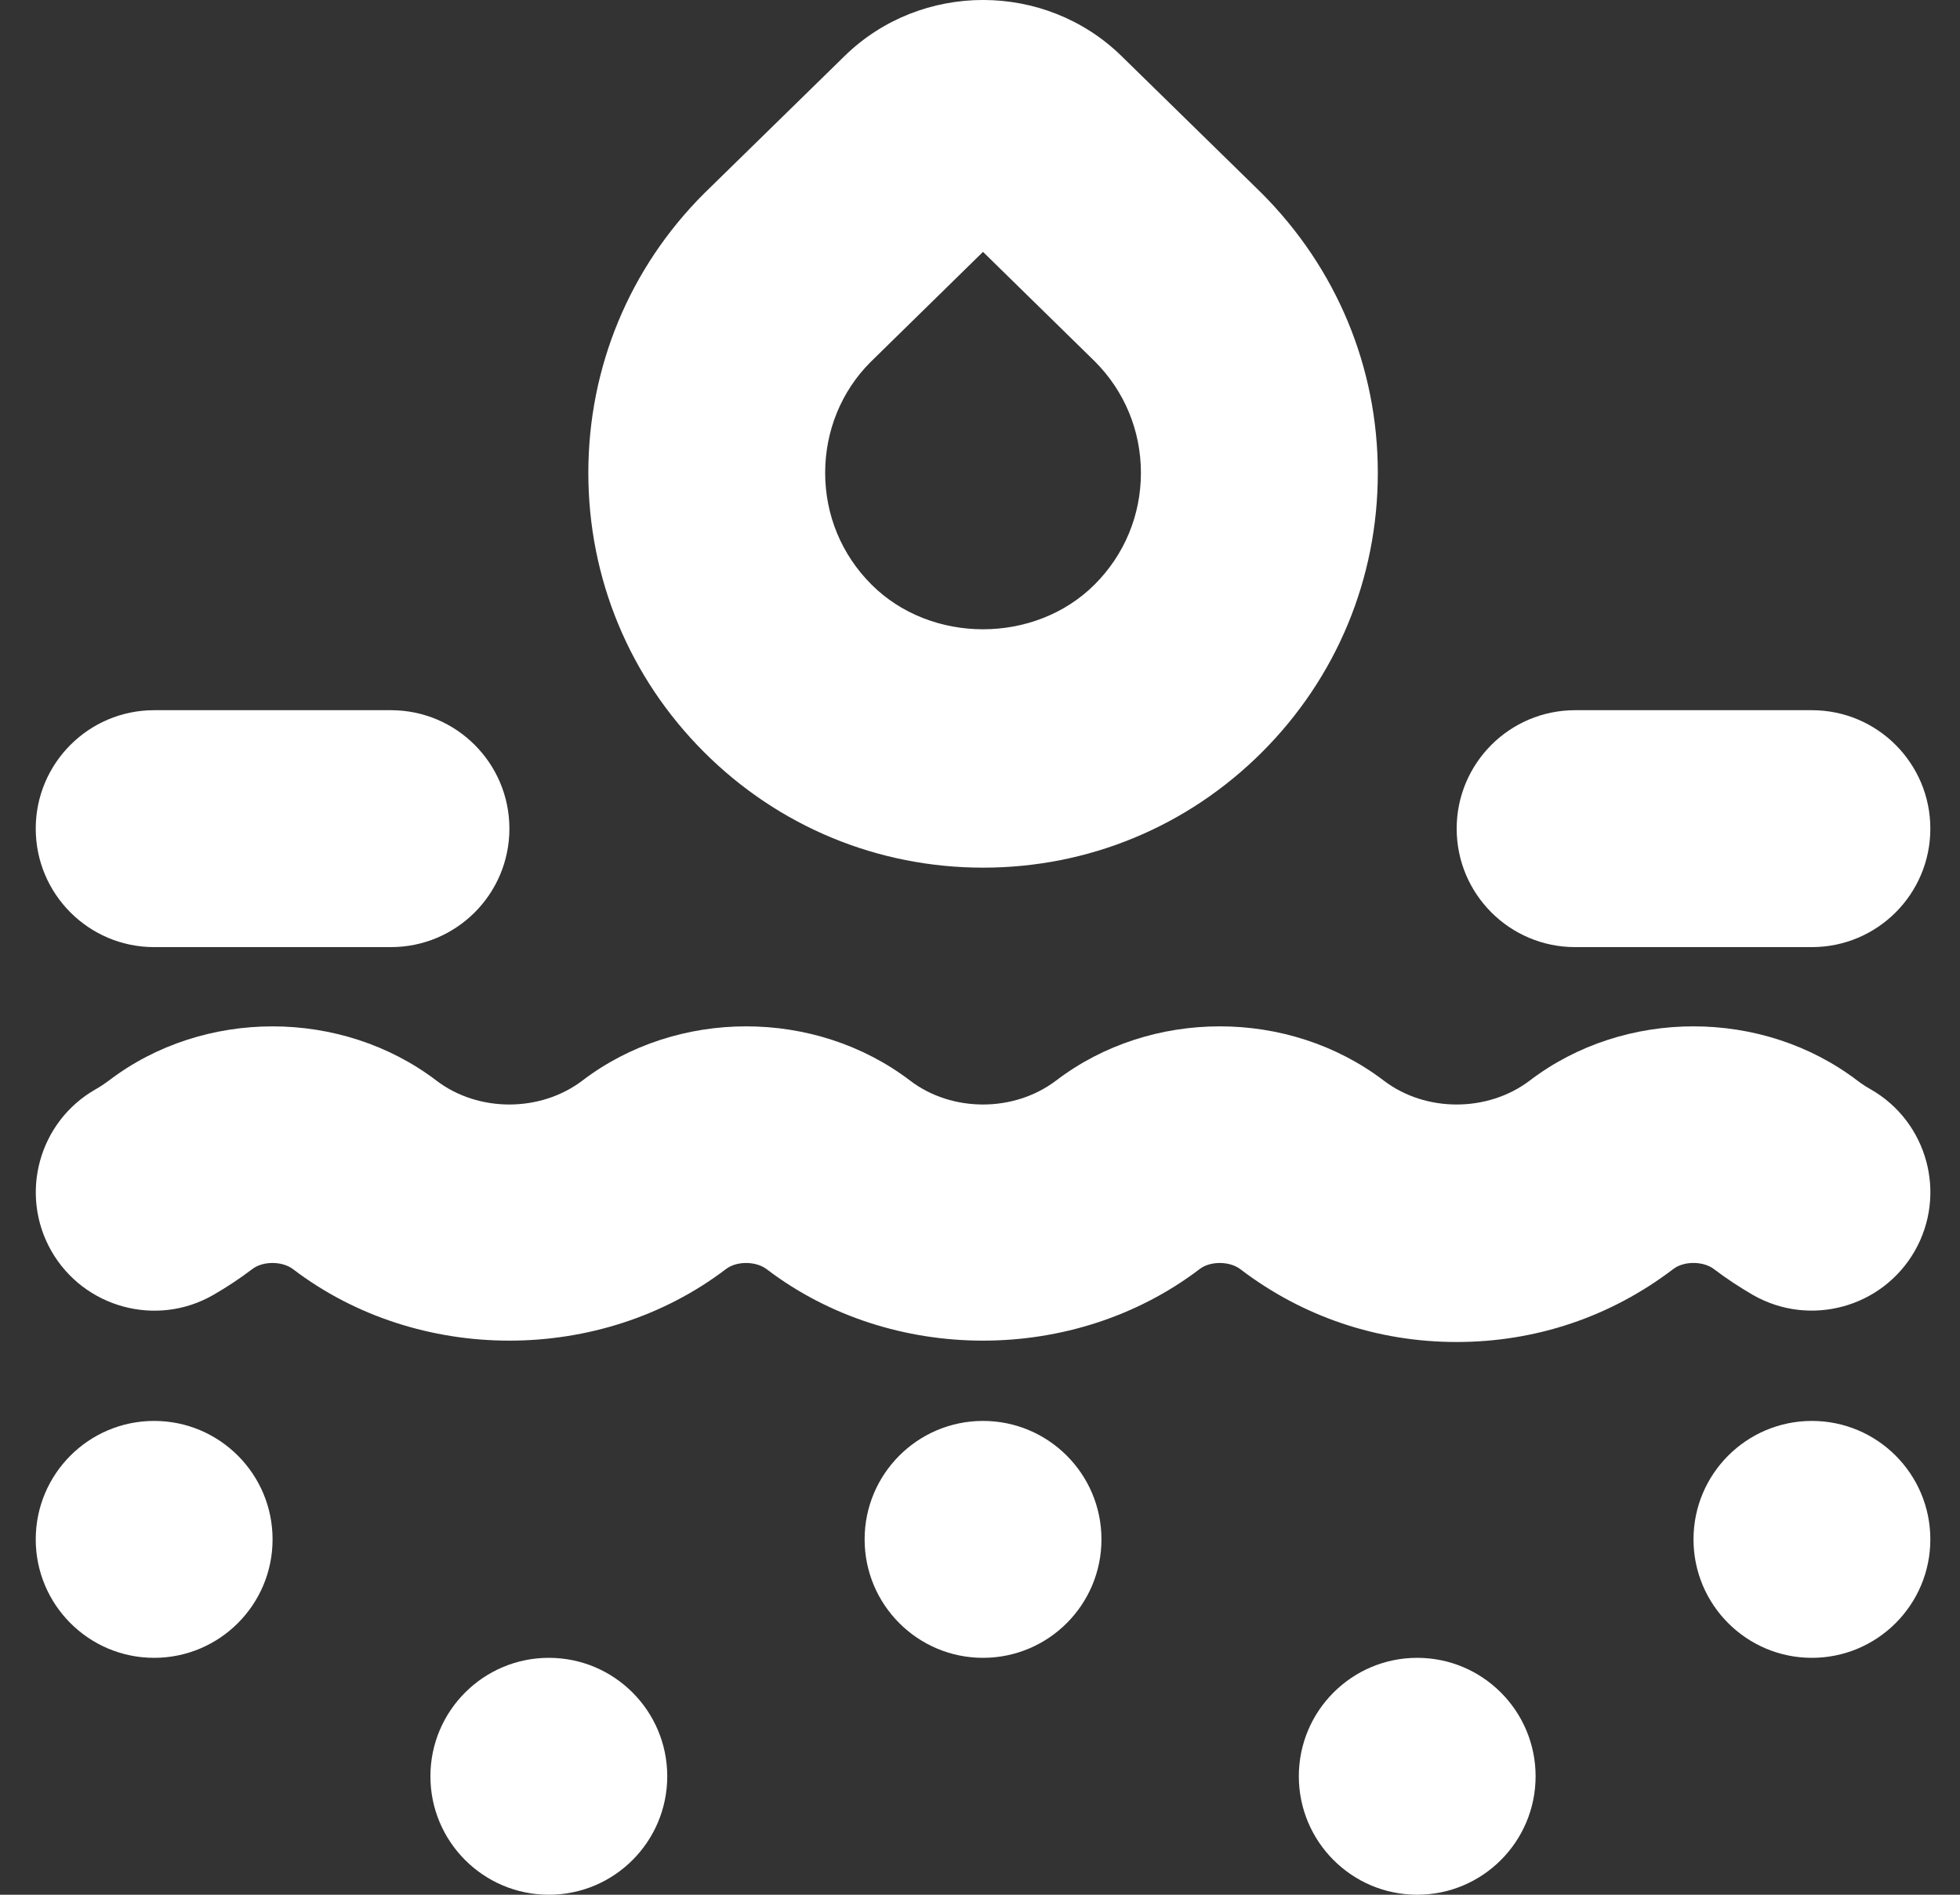 <svg width="30" height="29" viewBox="0 0 30 29" fill="none" xmlns="http://www.w3.org/2000/svg">
<rect x="0" y="0" width="30" height="29" fill="#333333" stroke="none"/>
<path d="M25.609 19.425C24.651 20.155 23.506 20.54 22.296 20.54C21.087 20.54 19.941 20.155 18.984 19.425C18.817 19.299 18.521 19.299 18.36 19.425C16.443 20.884 13.648 20.884 11.734 19.425C11.566 19.299 11.272 19.299 11.11 19.425C9.193 20.884 6.399 20.884 4.485 19.425C4.318 19.299 4.022 19.299 3.86 19.425C3.668 19.571 3.469 19.702 3.259 19.823C2.394 20.317 1.285 20.017 0.786 19.147C0.291 18.278 0.592 17.17 1.462 16.673C1.534 16.633 1.601 16.587 1.666 16.539C3.118 15.431 5.228 15.434 6.68 16.539C7.319 17.027 8.271 17.027 8.914 16.539C10.366 15.432 12.476 15.432 13.93 16.539C14.569 17.027 15.521 17.027 16.164 16.539C17.615 15.432 19.726 15.432 21.18 16.539C21.819 17.027 22.771 17.027 23.414 16.539C24.865 15.432 26.976 15.432 28.429 16.539C28.492 16.587 28.56 16.632 28.632 16.672C29.502 17.169 29.804 18.277 29.308 19.146C28.81 20.016 27.702 20.316 26.834 19.822C26.625 19.701 26.425 19.569 26.235 19.425C26.07 19.299 25.772 19.298 25.609 19.425ZM2.359 21.748C1.359 21.748 0.547 22.56 0.547 23.561C0.547 24.562 1.359 25.374 2.359 25.374C3.36 25.374 4.172 24.562 4.172 23.561C4.172 22.56 3.36 21.748 2.359 21.748ZM8.401 25.374C7.4 25.374 6.588 26.186 6.588 27.187C6.588 28.188 7.4 29 8.401 29C9.401 29 10.213 28.188 10.213 27.187C10.213 26.186 9.401 25.374 8.401 25.374ZM21.692 25.374C20.692 25.374 19.88 26.186 19.88 27.187C19.88 28.188 20.692 29 21.692 29C22.692 29 23.504 28.188 23.504 27.187C23.504 26.186 22.692 25.374 21.692 25.374ZM15.046 21.748C14.046 21.748 13.234 22.56 13.234 23.561C13.234 24.562 14.046 25.374 15.046 25.374C16.047 25.374 16.859 24.562 16.859 23.561C16.859 22.56 16.047 21.748 15.046 21.748ZM27.733 21.748C26.733 21.748 25.921 22.56 25.921 23.561C25.921 24.562 26.733 25.374 27.733 25.374C28.734 25.374 29.546 24.562 29.546 23.561C29.546 22.56 28.734 21.748 27.733 21.748ZM10.775 11.51C9.634 10.369 9.005 8.851 9.005 7.237C9.005 5.624 9.634 4.104 10.775 2.963L12.928 0.857C14.097 -0.286 15.996 -0.286 17.165 0.857L19.304 2.95C20.459 4.104 21.089 5.622 21.089 7.237C21.089 8.852 20.459 10.369 19.319 11.51C18.178 12.651 16.661 13.28 15.048 13.28C13.434 13.28 11.916 12.651 10.775 11.51ZM12.63 7.237C12.63 7.883 12.881 8.489 13.338 8.946C14.251 9.86 15.841 9.86 16.755 8.946C17.212 8.489 17.463 7.883 17.463 7.237C17.463 6.592 17.212 5.985 16.755 5.529L15.046 3.855L13.323 5.543C12.881 5.985 12.63 6.592 12.63 7.237ZM2.359 14.496H5.984C6.985 14.496 7.797 13.684 7.797 12.683C7.797 11.682 6.985 10.87 5.984 10.87H2.359C1.359 10.87 0.547 11.682 0.547 12.683C0.547 13.684 1.359 14.496 2.359 14.496ZM24.109 14.496H27.733C28.734 14.496 29.546 13.684 29.546 12.683C29.546 11.682 28.734 10.87 27.733 10.87H24.109C23.108 10.87 22.296 11.682 22.296 12.683C22.296 13.684 23.108 14.496 24.109 14.496Z" fill="white"/>
</svg>
